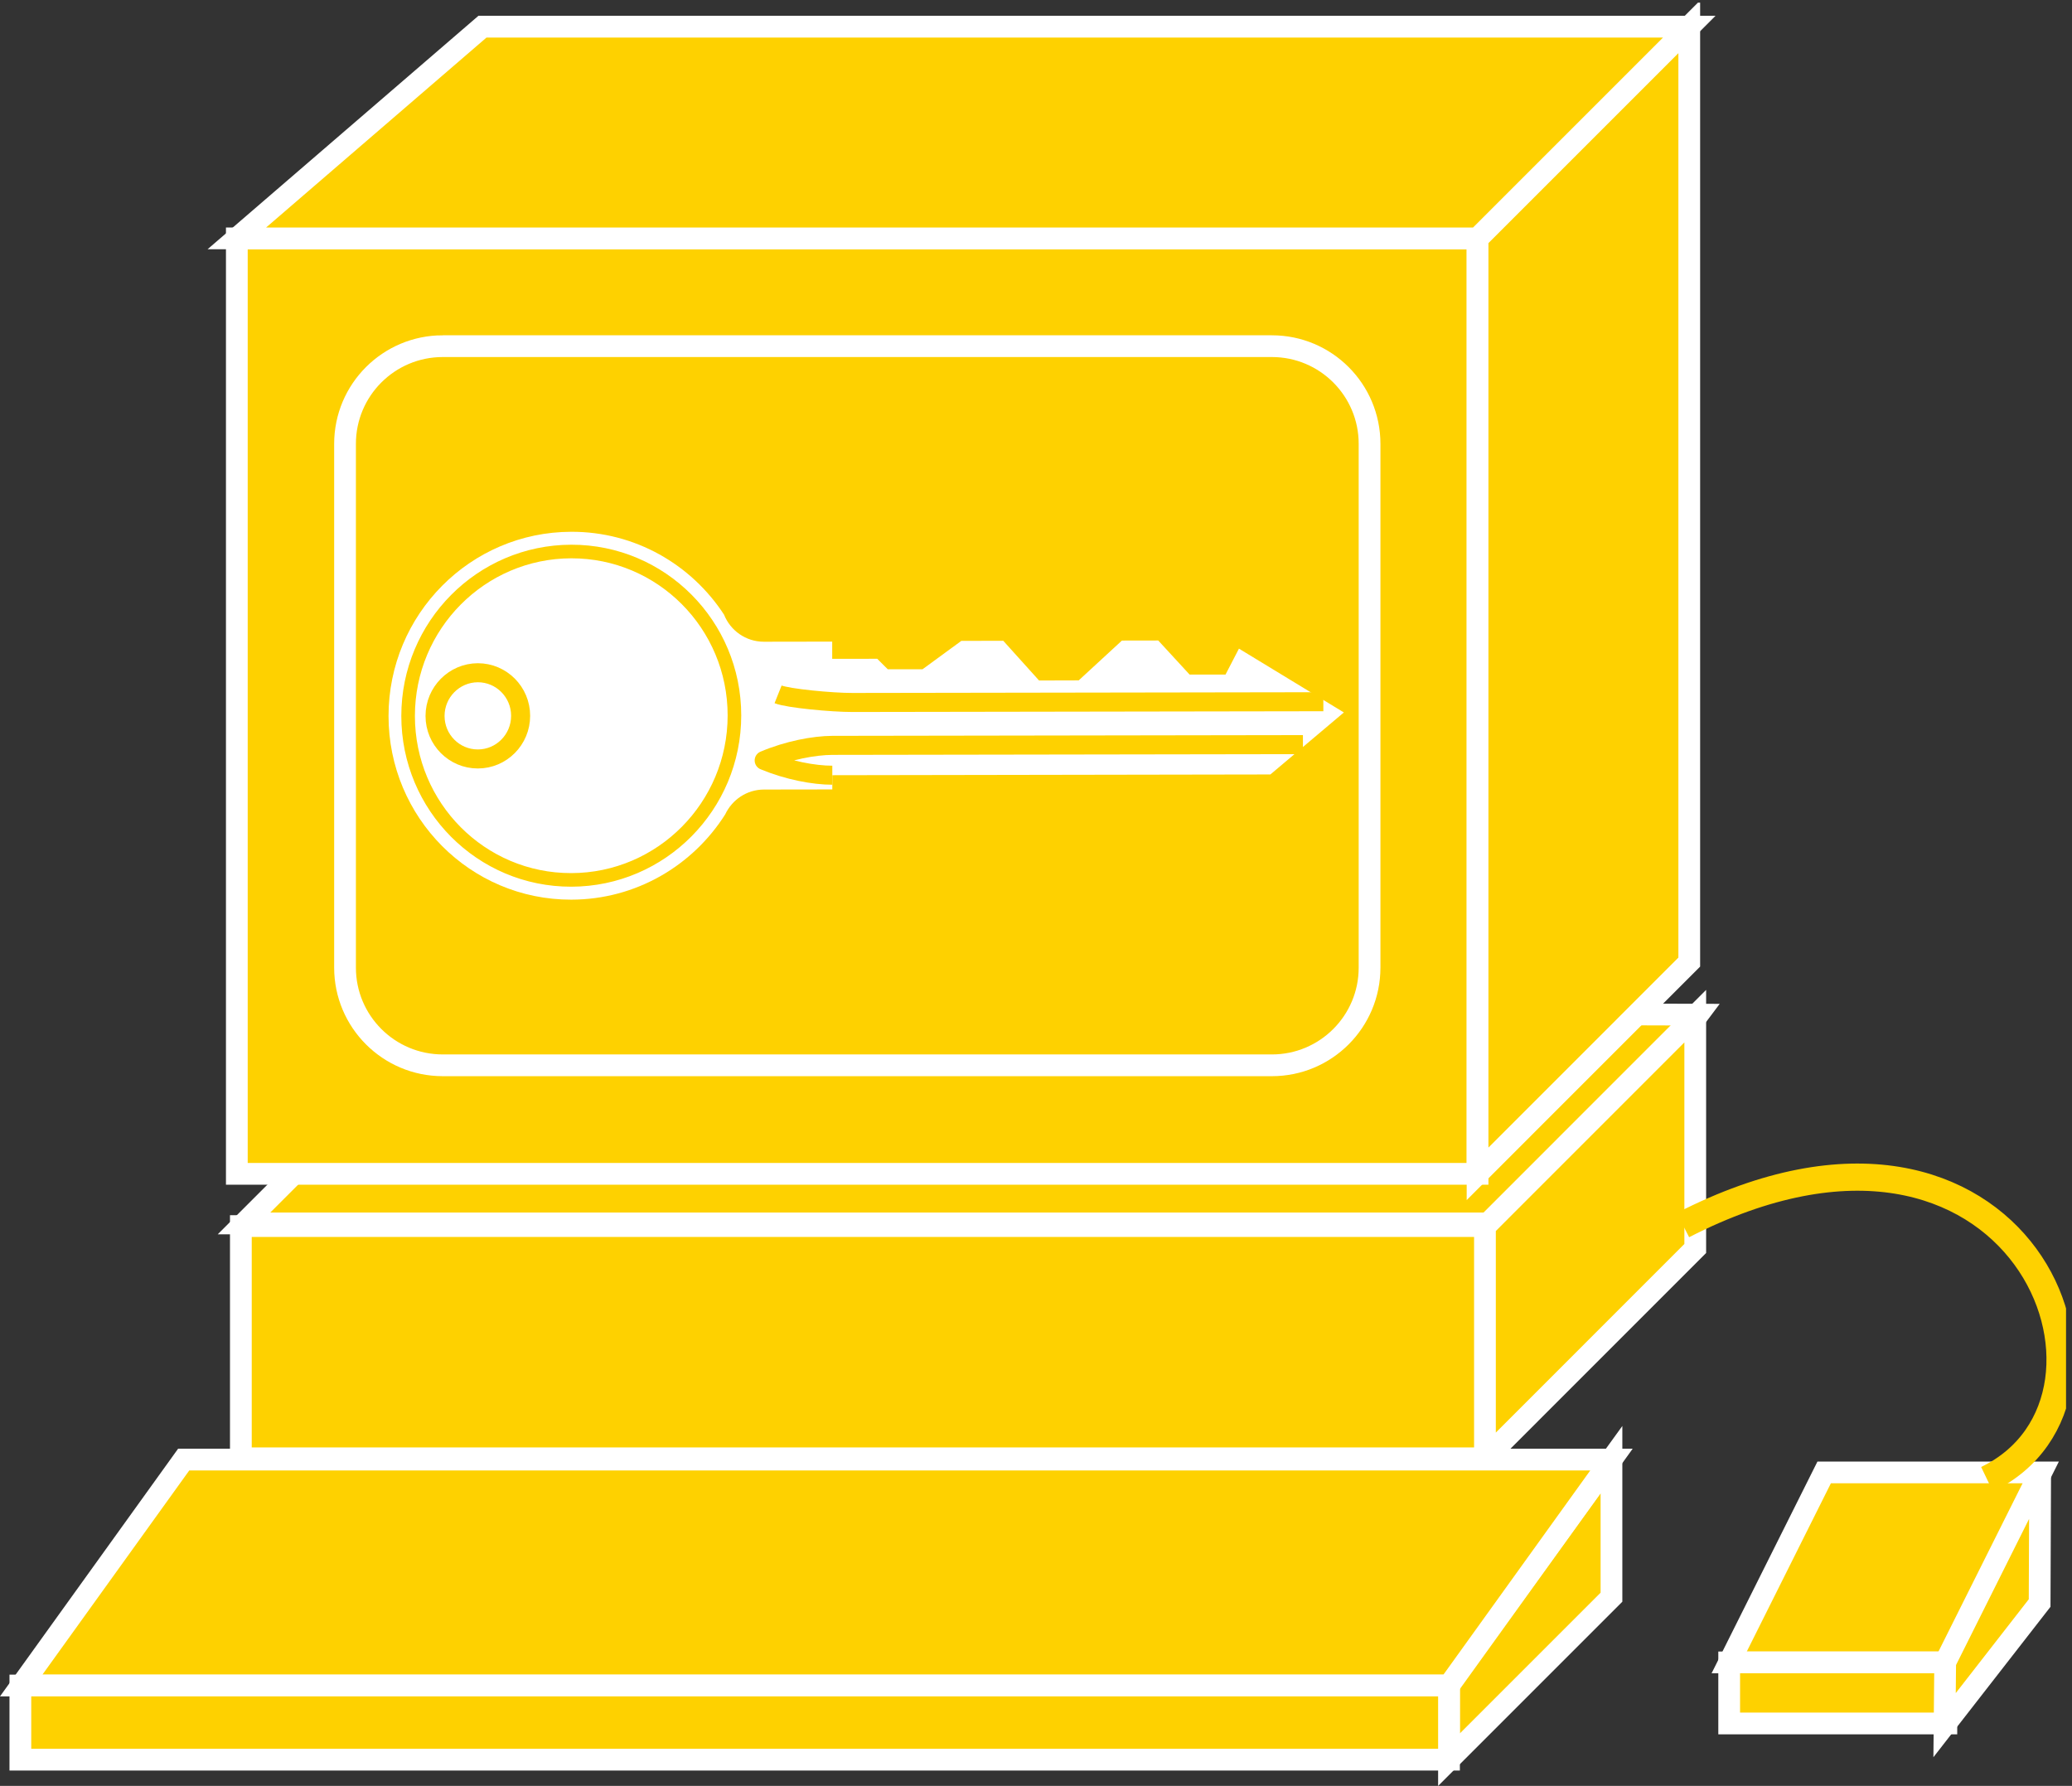 <?xml version="1.0" encoding="UTF-8" standalone="no"?>
<svg
   xmlns:dc="http://purl.org/dc/elements/1.1/"
   xmlns:cc="http://creativecommons.org/ns#"
   xmlns:rdf="http://www.w3.org/1999/02/22-rdf-syntax-ns#"
   xmlns:svg="http://www.w3.org/2000/svg"
   xmlns="http://www.w3.org/2000/svg"
   viewBox="0 0 50.8 43.787"
   height="43.787"
   width="50.8"
   xml:space="preserve"
   id="svg2"
   version="1.1"><rect x="0" y="0" width="50.8" height="43.787" fill="#333333" stroke="none"/><defs
     id="defs6"><clipPath
       id="clipPath20"
       clipPathUnits="userSpaceOnUse"><path
         id="path18"
         d="M 0,328 H 380 V 0 H 0 Z" /></clipPath></defs><g
     transform="matrix(1.333,0,0,-1.333,0,43.787)"
     id="g10"><g
       transform="scale(0.1)"
       id="g12"><g
         id="g14"><g
           clip-path="url(#clipPath20)"
           id="g16"><path
             id="path22"
             style="fill:#FED100;fill-opacity:1;fill-rule:nonzero;stroke:none"
             d="M 312.309,141.855 283.512,103.457 H 44.879 l 39.09,39.082 228.34,-0.684" /><path
             id="path24"
             style="fill:none;stroke:#FFFFFF;stroke-width:4;stroke-linecap:butt;stroke-linejoin:miter;stroke-miterlimit:4;stroke-dasharray:none;stroke-opacity:1"
             d="M 312.309,141.855 283.512,103.457 H 44.879 l 39.09,39.082 z" /><path
             id="path26"
             style="fill:#FED100;fill-opacity:1;fill-rule:nonzero;stroke:none"
             d="m 44.301,60.254 h 229.004 v 42.715 H 44.301 Z" /><path
             id="path28"
             style="fill:none;stroke:#FFFFFF;stroke-width:4;stroke-linecap:butt;stroke-linejoin:miter;stroke-miterlimit:4;stroke-dasharray:none;stroke-opacity:1"
             d="M 44.301,60.254 V 102.969 H 273.305 V 60.254 Z" /><path
             id="path30"
             style="fill:#FED100;fill-opacity:1;fill-rule:nonzero;stroke:none"
             d="m 43.559,112.578 h 228.203 V 284.637 H 43.559 Z" /><path
             id="path32"
             style="fill:none;stroke:#FFFFFF;stroke-width:4;stroke-linecap:butt;stroke-linejoin:miter;stroke-miterlimit:4;stroke-dasharray:none;stroke-opacity:1"
             d="M 43.559,284.637 H 271.762 V 112.578 H 43.559 Z" /><path
             id="path34"
             style="fill:#FED100;fill-opacity:1;fill-rule:nonzero;stroke:none"
             d="m 271.762,112.578 38.937,38.945 V 323.574 L 271.762,284.637 V 112.578" /><path
             id="path36"
             style="fill:none;stroke:#FFFFFF;stroke-width:4;stroke-linecap:butt;stroke-linejoin:miter;stroke-miterlimit:4;stroke-dasharray:none;stroke-opacity:1"
             d="m 271.762,112.578 38.937,38.945 v 172.051 l -38.937,-38.937 z" /><path
             id="path38"
             style="fill:#FED100;fill-opacity:1;fill-rule:nonzero;stroke:none"
             d="m 357.984,22.715 17.461,34.941 H 335.512 L 318.043,22.715 h 39.941" /><path
             id="path40"
             style="fill:none;stroke:#FFFFFF;stroke-width:4;stroke-linecap:butt;stroke-linejoin:miter;stroke-miterlimit:4;stroke-dasharray:none;stroke-opacity:1"
             d="m 357.984,22.715 17.461,34.941 H 335.512 L 318.043,22.715 Z" /><path
             id="path42"
             style="fill:#FED100;fill-opacity:1;fill-rule:nonzero;stroke:none"
             d="m 318.043,11.484 h 39.941 V 22.715 H 318.043 Z" /><path
             id="path44"
             style="fill:none;stroke:#FFFFFF;stroke-width:4;stroke-linecap:butt;stroke-linejoin:miter;stroke-miterlimit:4;stroke-dasharray:none;stroke-opacity:1"
             d="m 318.043,22.715 h 39.941 V 11.484 h -39.941 z" /><path
             id="path46"
             style="fill:#FED100;fill-opacity:1;fill-rule:nonzero;stroke:none"
             d="m 357.66,11.172 0.11,11.543 17.468,34.941 -0.097,-24.023 -17.481,-22.461" /><path
             id="path48"
             style="fill:none;stroke:#FFFFFF;stroke-width:4;stroke-linecap:butt;stroke-linejoin:miter;stroke-miterlimit:4;stroke-dasharray:none;stroke-opacity:1"
             d="m 357.66,11.172 0.11,11.543 17.468,34.941 -0.097,-24.023 z" /><path
             id="path50"
             style="fill:#FED100;fill-opacity:1;fill-rule:nonzero;stroke:none"
             d="m 273.121,60.156 v 42.735 l 38.68,38.691 V 98.848 l -38.68,-38.691" /><path
             id="path52"
             style="fill:none;stroke:#FFFFFF;stroke-width:4;stroke-linecap:butt;stroke-linejoin:miter;stroke-miterlimit:4;stroke-dasharray:none;stroke-opacity:1"
             d="m 273.121,60.156 v 42.735 l 38.68,38.691 V 98.848 Z" /><path
             id="path54"
             style="fill:#FED100;fill-opacity:1;fill-rule:nonzero;stroke:none"
             d="M 81.441,264.813 H 233.93 c 9.933,0 17.968,-8.047 17.968,-17.969 v -96.336 c 0,-9.922 -8.035,-17.969 -17.968,-17.969 H 81.441 c -9.934,0 -17.98,8.047 -17.98,17.969 v 96.336 c 0,9.922 8.047,17.969 17.98,17.969" /><path
             id="path56"
             style="fill:none;stroke:#FFFFFF;stroke-width:4;stroke-linecap:butt;stroke-linejoin:miter;stroke-miterlimit:4;stroke-dasharray:none;stroke-opacity:1"
             d="M 81.441,264.813 H 233.93 c 9.933,0 17.968,-8.047 17.968,-17.969 v -96.336 c 0,-9.922 -8.035,-17.969 -17.968,-17.969 H 81.441 c -9.934,0 -17.98,8.047 -17.98,17.969 v 96.336 c 0,9.922 8.047,17.969 17.98,17.969 z" /><path
             id="path58"
             style="fill:#FED100;fill-opacity:1;fill-rule:nonzero;stroke:none"
             d="M 310.699,323.574 H 88.734 L 43.559,284.637 H 271.762 l 38.937,38.937" /><path
             id="path60"
             style="fill:none;stroke:#FFFFFF;stroke-width:4;stroke-linecap:butt;stroke-linejoin:miter;stroke-miterlimit:4;stroke-dasharray:none;stroke-opacity:1"
             d="M 310.699,323.574 H 88.734 L 43.559,284.637 H 271.762 Z" /><path
             id="path62"
             style="fill:#FED100;fill-opacity:1;fill-rule:nonzero;stroke:none"
             d="M 266.508,4.824 V 18.672 l 29.883,41.348 V 34.707 L 266.508,4.824" /><path
             id="path64"
             style="fill:none;stroke:#FFFFFF;stroke-width:4;stroke-linecap:butt;stroke-linejoin:miter;stroke-miterlimit:4;stroke-dasharray:none;stroke-opacity:1"
             d="M 266.508,4.824 V 18.672 l 29.883,41.348 V 34.707 Z" /><path
             id="path66"
             style="fill:#FED100;fill-opacity:1;fill-rule:nonzero;stroke:none"
             d="M 266.508,18.465 H 3.902 L 33.785,60.02 H 296.391 L 266.508,18.465" /><path
             id="path68"
             style="fill:none;stroke:#FFFFFF;stroke-width:4;stroke-linecap:butt;stroke-linejoin:miter;stroke-miterlimit:4;stroke-dasharray:none;stroke-opacity:1"
             d="M 266.508,18.465 H 3.902 L 33.785,60.02 H 296.391 Z" /><path
             id="path70"
             style="fill:#FED100;fill-opacity:1;fill-rule:nonzero;stroke:none"
             d="m 3.746,4.824 h 262.762 v 13.641 H 3.746 Z" /><path
             id="path72"
             style="fill:none;stroke:#FFFFFF;stroke-width:4;stroke-linecap:butt;stroke-linejoin:miter;stroke-miterlimit:4;stroke-dasharray:none;stroke-opacity:1"
             d="M 266.508,18.465 V 4.824 H 3.746 V 18.465 Z" /><path
             id="path74"
             style="fill:none;stroke:#FED100;stroke-width:5;stroke-linecap:butt;stroke-linejoin:miter;stroke-miterlimit:4;stroke-dasharray:none;stroke-opacity:1"
             d="m 365.465,56.406 c 31.199,14.98 6.238,78.621 -55.93,46.739" /><path
             id="path76"
             style="fill:#FFFFFF;fill-opacity:1;fill-rule:nonzero;stroke:none"
             d="m 153.063,207.305 8.289,0.008 1.925,-1.922 h 6.407 l 7.129,5.214 7.714,0.02 6.582,-7.305 7.293,0.02 7.95,7.324 6.679,0.012 5.762,-6.262 h 6.613 l 2.469,4.766 19.297,-11.739 -13.516,-11.406 -80.574,-0.137 v -2.617 l -12.57,-0.019 c -3.153,-0.008 -5.867,-1.875 -7.129,-4.571 -5.965,-9.414 -16.406,-15.664 -28.309,-15.683 -18.566,-0.039 -33.613,15.097 -33.613,33.777 0,18.684 15.047,33.86 33.613,33.887 11.758,0.031 22.098,-6.043 28.094,-15.242 1.164,-2.922 4.004,-4.981 7.324,-4.981 l 12.571,0.02 v -3.164" /><path
             id="path78"
             style="fill:none;stroke:#FED100;stroke-width:3.5;stroke-linecap:butt;stroke-linejoin:round;stroke-miterlimit:4;stroke-dasharray:none;stroke-opacity:1"
             d="m 239.645,191.523 -86.563,-0.136 c -3.391,-0.02 -8.144,-0.918 -12.531,-2.774 4.387,-1.828 9.14,-2.715 12.531,-2.715" /><path
             id="path80"
             style="fill:none;stroke:#FED100;stroke-width:3.5;stroke-linecap:butt;stroke-linejoin:round;stroke-miterlimit:4;stroke-dasharray:none;stroke-opacity:1"
             d="m 243.395,199.414 -86.575,-0.137 c -3.836,-0.011 -11.882,0.762 -13.711,1.493" /><path
             id="path82"
             style="fill:#FFFFFF;fill-opacity:1;fill-rule:nonzero;stroke:none"
             d="m 105.074,166.641 c 16.571,0.031 30.008,13.574 30.008,30.254 0,16.679 -13.437,30.175 -30.008,30.148 -16.574,-0.031 -30.012,-13.566 -30.012,-30.246 0,-16.68 13.438,-30.188 30.012,-30.156" /><path
             id="path84"
             style="fill:none;stroke:#FED100;stroke-width:2.5;stroke-linecap:butt;stroke-linejoin:round;stroke-miterlimit:4;stroke-dasharray:none;stroke-opacity:1"
             d="m 105.074,166.641 c 16.571,0.031 30.008,13.574 30.008,30.254 0,16.679 -13.437,30.175 -30.008,30.148 -16.574,-0.031 -30.012,-13.566 -30.012,-30.246 0,-16.68 13.438,-30.188 30.012,-30.156 z" /><path
             id="path86"
             style="fill:#FFFFFF;fill-opacity:1;fill-rule:nonzero;stroke:none"
             d="m 87.887,188.887 c 4.344,0 7.871,3.554 7.871,7.937 0,4.375 -3.527,7.922 -7.871,7.922 -4.348,-0.019 -7.871,-3.574 -7.871,-7.949 0,-4.375 3.523,-7.91 7.871,-7.91" /><path
             id="path88"
             style="fill:none;stroke:#FED100;stroke-width:3.5;stroke-linecap:butt;stroke-linejoin:round;stroke-miterlimit:4;stroke-dasharray:none;stroke-opacity:1"
             d="m 87.887,188.887 c 4.344,0 7.871,3.554 7.871,7.937 0,4.375 -3.527,7.922 -7.871,7.922 -4.348,-0.019 -7.871,-3.574 -7.871,-7.949 0,-4.375 3.523,-7.91 7.871,-7.91 z" /></g></g></g></g></svg>